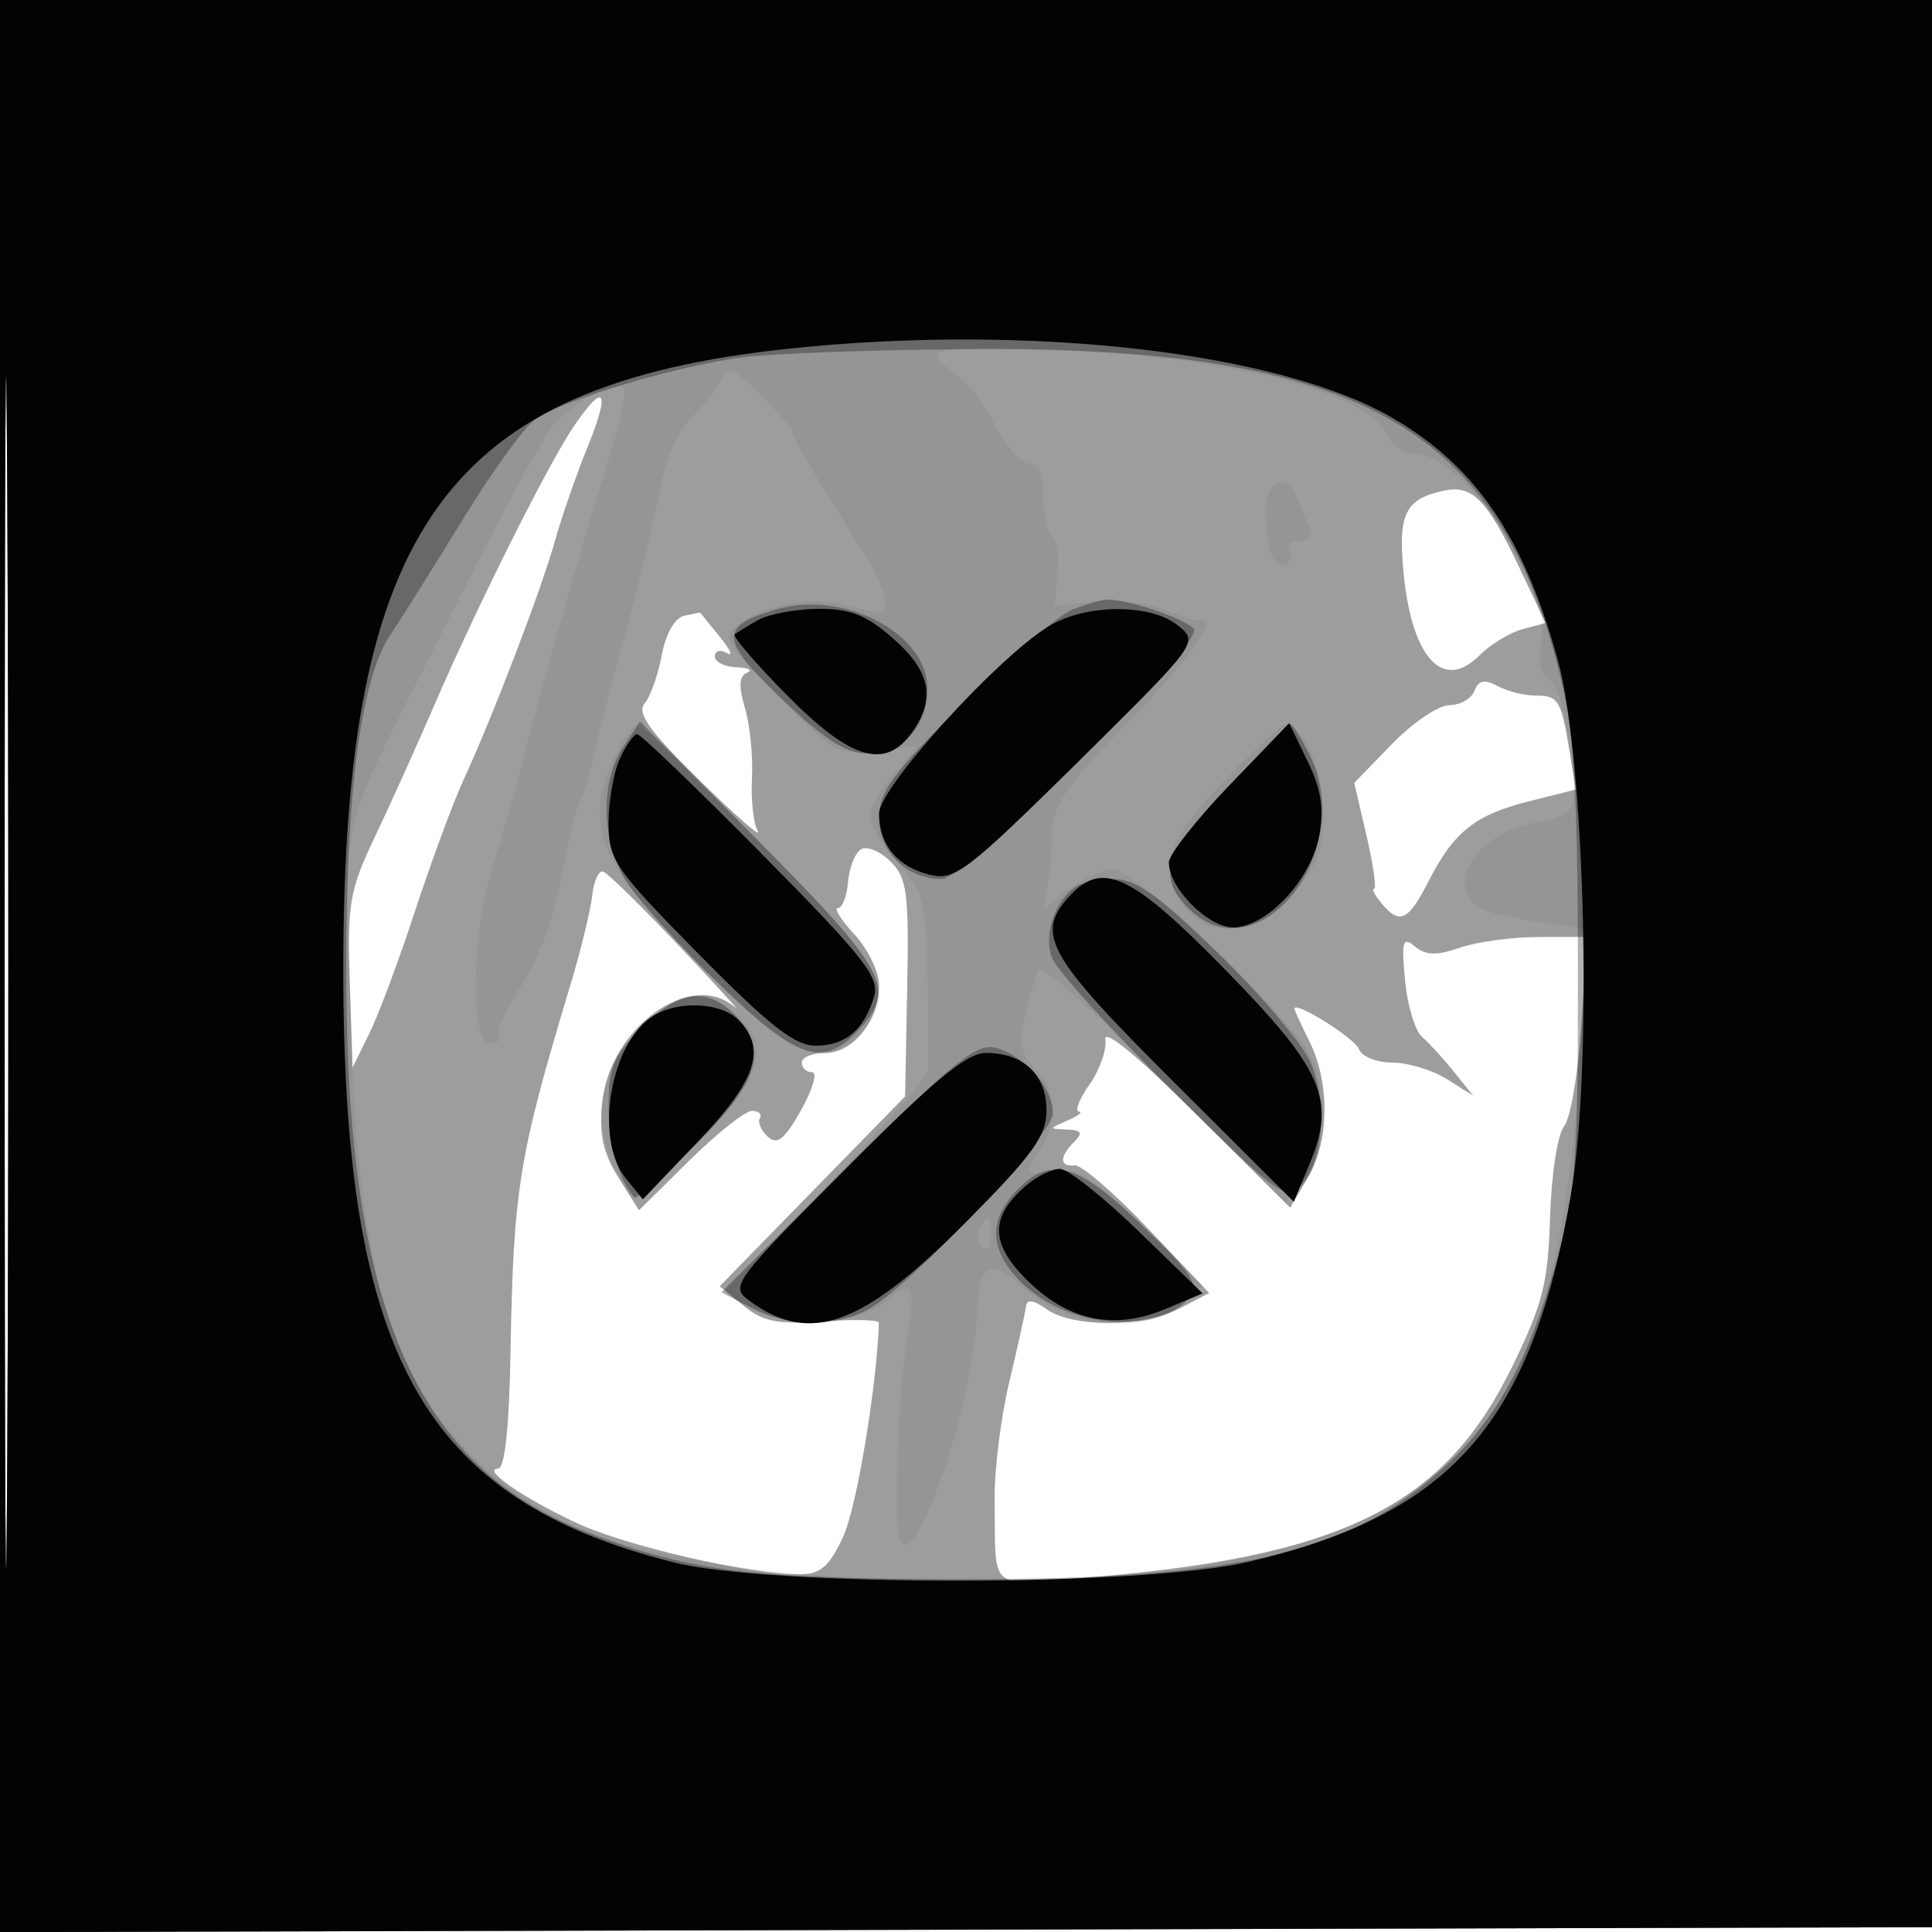 <svg xmlns="http://www.w3.org/2000/svg" width="200" height="200" fill="#000000"><path fill-opacity=".384" fill-rule="evenodd" d="M0 100.005V200.01l100.25-.255 100.25-.255.255-99.75L201.01 0H0zm.481.495c0 55 .121 77.647.269 50.326.148-27.32.148-72.32 0-100C.602 23.147.481 45.5.481 100.5m58.841-56.243C56.637 48.255 49.297 62.944 44.96 73c-1.779 4.125-4.542 10.245-6.139 13.599-2.637 5.54-2.877 6.916-2.612 15l.291 8.901 1.727-3.5c.951-1.925 3.089-7.653 4.753-12.728 1.663-5.075 3.909-11.15 4.991-13.5C51.03 74.127 56.062 60.971 57.447 56c.689-2.475 2.214-6.862 3.388-9.75 2.413-5.931 1.733-6.827-1.513-1.993m90.178 6.529c-4.003.859-4.765 2.35-4.228 8.273.813 8.971 4.063 12.606 7.869 8.8 1.152-1.152 3.165-2.381 4.473-2.731l2.379-.636-2.838-5.996c-3.196-6.751-4.763-8.33-7.655-7.71M70.851 63.738c-.992.222-1.924 1.841-2.339 4.066-.38 2.033-1.18 4.288-1.778 5.011-.835 1.011.485 2.858 5.72 8 3.743 3.677 6.438 6.028 5.988 5.226-.45-.803-.719-3.278-.598-5.5s-.206-5.479-.726-7.236c-.674-2.274-.611-3.333.218-3.671.64-.262.151-.512-1.086-.555S74 68.523 74 67.941s.563-.73 1.25-.328.355-.359-.739-1.691-1.994-2.452-2-2.488-.753.101-1.66.304m81.78 7.78c-.312.815-1.483 1.482-2.601 1.482s-3.789 1.81-5.936 4.022l-3.903 4.023 1.273 5.477c.7 3.013 1.052 5.478.782 5.478s.069.675.754 1.5c1.882 2.268 2.779 1.854 4.873-2.25 2.63-5.152 4.823-6.898 10.442-8.31l4.815-1.21-.68-4.115c-.86-5.197-1.126-5.615-3.575-5.615-1.103 0-2.832-.442-3.841-.982-1.362-.729-1.98-.6-2.403.5M89.123 87.924c-.612.378-1.214 1.9-1.336 3.382S87.194 94 86.741 94c-.452 0 .321 1.233 1.719 2.74 1.397 1.507 2.54 3.882 2.54 5.277 0 3.621-2.676 6.983-5.557 6.983-1.344 0-2.443.45-2.443 1s.479 1 1.064 1 .074 1.761-1.135 3.913c-1.717 3.054-2.476 3.658-3.459 2.75-.693-.64-1.056-1.501-.806-1.913s-.121-.75-.824-.75c-.702 0-3.621 2.315-6.486 5.144l-5.208 5.144-2.128-3.394c-1.591-2.539-2.016-4.487-1.686-7.73.792-7.777 9.187-13.851 13.701-9.914.789.688-1.759-2.125-5.66-6.25s-7.471-7.624-7.93-7.776-.972.973-1.14 2.5-1.188 5.701-2.266 9.276c-5.356 17.76-5.893 21.072-6.194 38.25-.132 7.515-.591 11.761-1.275 11.782-1.73.051 2.53 3.007 8.088 5.612 5.119 2.399 18.081 5.38 23.182 5.33 2.112-.02 3.035-.836 4.468-3.944 1.374-2.982 3.471-15.585 3.676-22.094.01-.31-2.575-.376-5.744-.147-4.703.34-6.219.045-8.25-1.609l-2.488-2.025 9.597-9.828 9.598-9.827.216-11.186c.193-9.92-.003-11.406-1.729-13.132-1.07-1.07-2.447-1.636-3.059-1.258m56.326 13.556c.243 2.596 1.04 5.238 1.77 5.87.731.633 2.218 2.257 3.305 3.611l1.976 2.461-2.715-1.711c-1.493-.941-4.032-1.711-5.643-1.711s-3.168-.626-3.461-1.39c-.44-1.147-6.681-5.058-6.681-4.187 0 .148.703 1.679 1.562 3.402 2.125 4.259 2.053 10.325-.167 14.084l-1.838 3.112-9.715-9.678c-5.881-5.859-9.596-8.921-9.415-7.761.165 1.055-.569 3.155-1.632 4.668s-1.563 2.782-1.113 2.82c.45.039-.082.457-1.182.93-1.948.837-1.949.861-.05.93 1.517.054 1.683.337.75 1.27-1.552 1.552-1.53 2.614.05 2.439.688-.076 4.103 2.866 7.589 6.539l6.34 6.678-3.04 1.572c-3.801 1.966-11.033 2.035-13.75.132-1.475-1.033-2.095-1.104-2.195-.25-.077.655-.842 4.115-1.701 7.69-.858 3.575-1.544 8.975-1.523 12 .067 9.831-.669 9.099 8.447 8.394 27.381-2.119 37.997-7.293 45.177-22.02 3.121-6.402 3.667-8.574 3.87-15.381.131-4.379.778-8.58 1.446-9.385.666-.802 1.475-5.542 1.798-10.533l.588-9.075h-4.999c-2.749 0-6.425.497-8.169 1.105-2.4.837-3.528.808-4.646-.12-1.274-1.057-1.415-.58-1.033 3.495"/><path fill-opacity=".051" fill-rule="evenodd" d="M0 100.005V200.01l100.25-.255 100.25-.255.255-99.75L201.01 0H0zm.481.495c0 55 .121 77.647.269 50.326.148-27.32.148-72.32 0-100C.602 23.147.481 45.5.481 100.5M97 36.759c0 .418.889 1.315 1.977 1.994 1.087.679 2.896 3.037 4.02 5.241S105.707 48 106.52 48c1.02 0 1.48 1.07 1.48 3.441 0 1.893.405 3.691.901 3.998.495.306.759 2.073.587 3.926l-.313 3.37 4.163-.455c2.289-.25 5.512.108 7.162.794 1.65.687 3.296 1.19 3.657 1.118 2.187-.434-.768 3.792-7.462 10.671-6.4 6.576-7.708 8.474-7.769 11.272-.041 1.851-.269 4.412-.506 5.692l-.431 2.327 2.64-2.077c1.453-1.142 3.535-2.077 4.628-2.077 2.253 0 18.152 15.011 20.335 19.2 2.049 3.93 1.781 10.13-.558 12.939l-1.966 2.361-12.604-12.649c-6.932-6.957-12.773-12.132-12.98-11.5-2.177 6.664-2.248 8.553-.385 10.238 2.285 2.068 2.448 5.647.399 8.773-1.462 2.232-1.422 2.281 1.485 1.854 2.569-.377 3.862.419 9.251 5.695l6.266 6.133-2.361 1.978c-4.159 3.485-11.606 2.488-16.815-2.252-2.772-2.522-3.963-1.76-4.128 2.644-.421 11.193-7.859 31.183-8.311 22.336-.248-4.854.335-15.462 1.071-19.468.909-4.954.376-5.892-2.084-3.666-2.699 2.443-9.913 2.931-13.777.933l-3.236-1.673 10.57-10.942c5.814-6.017 10.616-11.502 10.671-12.187.055-.686.013-5.06-.092-9.72-.178-7.795-.426-8.739-3.101-11.785-3.548-4.041-3.605-5.259-.423-9.041l2.484-2.952-4.234.454c-4.074.437-4.459.225-10.191-5.613-5.727-5.832-5.881-6.124-4-7.547 2.826-2.137 7.651-2.86 11.676-1.748 2.974.821 3.479.722 3.38-.665-.064-.896-.829-2.755-1.7-4.13C84.777 49.916 82 45.254 82 44.739c0-.322-1.446-2.031-3.213-3.798-2.968-2.968-3.292-3.074-4.25-1.391-.57 1.001-1.988 2.75-3.151 3.886-1.232 1.203-2.54 4.358-3.138 7.564-.563 3.025-2.2 9.775-3.637 15s-2.881 10.85-3.21 12.5-.945 3.675-1.367 4.5-1.318 4.478-1.989 8.118c-.732 3.967-2.366 8.346-4.079 10.933-1.571 2.374-2.63 4.684-2.353 5.133.278.449-.122.816-.887.816-2.132 0-1.93-11.282.33-18.5 1.034-3.3 2.323-7.8 2.865-10 1.605-6.51 6.708-24.475 9.047-31.847 1.195-3.765 1.917-7.101 1.606-7.412-.914-.914-5.863 1.727-7.431 3.965C55.327 46.799 52.321 52.438 44.99 67c-10.077 20.02-9.316 16.726-8.725 37.784.707 25.201 3.675 36.548 11.774 45.017 8.283 8.659 17.305 11.801 38.445 13.388 26.728 2.005 48.147-1.055 59.134-8.449 11.976-8.058 16.541-19.927 18.033-46.877l.644-11.637-4.397-.686c-6.738-1.051-7.641-1.449-8.207-3.612-.626-2.394 2.598-5.752 6.289-6.55 5.414-1.171 5.318-1.012 4.594-7.645-.399-3.657-1.297-6.706-2.173-7.377-.965-.739-1.277-2.002-.882-3.575C160.887 61.329 151.542 47 146.618 47c-1.218 0-2.57-.926-3.131-2.144-1.369-2.974-9.185-5.815-20.487-7.446-10.288-1.485-26-1.878-26-.651m34 16.159c0 3.743.957 6.227 2.121 5.507.501-.31.653-.982.336-1.494-.316-.512.164-.931 1.067-.931.958 0 1.4-.521 1.06-1.25-.321-.687-.86-2.038-1.2-3-1.02-2.893-3.384-2.077-3.384 1.168M63.614 78.401c-3.387 7.137-1.521 11.406 9.819 22.476 8.984 8.769 11.81 9.88 15.567 6.123 4.086-4.086 2.858-6.454-10.199-19.661C72.092 80.553 66.293 75 65.915 75s-1.413 1.531-2.301 3.401m63.038 2.525c-5.994 6.284-6.839 8.935-4.095 12.851 2.519 3.598 7.539 3.017 11.339-1.312 2.539-2.891 3.104-4.398 3.104-8.277 0-4.411-2.03-9.188-3.904-9.188-.436 0-3.335 2.667-6.444 5.926m-60.173 25.395c-4.125 4.125-5.207 9.001-3.111 14.017.841 2.014 1.904 3.662 2.362 3.662s3.462-2.657 6.676-5.905c6.553-6.623 7.506-10.129 3.608-13.285-3.257-2.637-5.788-2.236-9.535 1.511m34.967 20.766c-.369.598-.267 1.492.227 1.986.531.531.898.087.898-1.087 0-2.273-.185-2.42-1.125-.899"/><path fill-opacity=".302" fill-rule="evenodd" d="M0 100.005V200.01l100.25-.255 100.25-.255.255-99.75L201.01 0H0zm.481.495c0 55 .121 77.647.269 50.326.148-27.32.148-72.32 0-100C.602 23.147.481 45.5.481 100.5m76.444-63.519c-6.813.878-18.678 4.419-21.499 6.417-1.141.808-4.5 5.436-7.466 10.286-2.965 4.849-6.365 10.261-7.555 12.028-3.117 4.627-4.674 17.012-4.56 36.288.2 33.903 7.453 50.123 25.403 56.812 10.396 3.874 16.606 4.63 38.252 4.66 28.765.039 40.306-2.643 50.059-11.633 5.461-5.034 8.791-11.211 11.691-21.685 1.873-6.768 2.116-10.259 2.094-30.154-.019-17.536-.395-24.044-1.701-29.5-6.311-26.348-21.031-34.619-61.143-34.356-9.9.065-20.509.442-23.575.837m3.451 26.095c-5.992 1.757-5.911 3.109.552 9.274 4.428 4.224 6.66 5.65 8.843 5.65C93.465 78 96 75.241 96 71.222c0-5.65-8.688-10.18-15.624-8.146m30.624.033c-1.375.54-6.437 4.89-11.25 9.666C92.366 80.103 91 81.96 91 84.672 91 88.183 93.888 91 97.488 91c2.528 0 27.062-24.301 26.102-25.854-.637-1.032-7.031-3.196-9.09-3.077-.55.032-2.125.5-3.5 1.04M64.488 77.377c-2.371 3.62-2.231 9.684.319 13.81 1.143 1.85 5.432 6.615 9.529 10.589 8.174 7.925 10.816 8.82 14.49 4.91 4.023-4.283 3.048-6.148-10.201-19.513L66.25 74.69zm62.671 4.036c-6.58 6.852-7.403 9.343-4.159 12.587 7.285 7.285 17.647-6.047 12.474-16.05-.839-1.622-1.667-2.95-1.841-2.95s-3.087 2.886-6.474 6.413M111.4 91.765c-2.23 1.489-3.422 5.05-2.482 7.42.504 1.273 6.125 7.478 12.49 13.789 10.567 10.477 11.71 11.336 13.159 9.888 2.445-2.445 2.938-8.996.987-13.107-.919-1.937-5.193-6.95-9.498-11.139-6.085-5.921-8.464-7.613-10.691-7.601-1.576.009-3.36.346-3.965.75m-45 14.635c-2.895 2.895-3.4 4.093-3.4 8.066 0 3.949 1.034 7.633 2.662 9.477.214.243 3.079-2.218 6.364-5.469 6.579-6.51 7.572-9.876 3.974-13.474-2.886-2.886-5.728-2.472-9.6 1.4m21.352 14.395-13.086 12.981 3.117 1.612c3.841 1.986 8.448 2.064 12.017.204 4.224-2.201 19.2-18.082 19.2-20.359 0-2.581-2.844-5.868-5.831-6.739-2.008-.586-4.145 1.119-15.417 12.301m17.422 2.519c-3.011 3.206-2.72 6.374.898 9.753 4.774 4.46 13.855 5.135 17.064 1.27 1.081-1.304.352-2.426-4.832-7.436-6.78-6.554-9.615-7.328-13.13-3.587"/><path fill-opacity=".971" fill-rule="evenodd" d="M0 100.005V200.01l100.25-.255 100.25-.255.255-99.75L201.01 0H0zm.481.495c0 55 .121 77.647.269 50.326.148-27.32.148-72.32 0-100C.602 23.147.481 45.5.481 100.5m81.197-64.408C46.288 39.83 35.593 54.643 35.538 100c-.048 40.276 8.177 55.144 34.148 61.726 10.071 2.553 48.593 2.53 59.522-.035 21.041-4.938 29.303-14.337 33.408-38.011 2.272-13.099 1.484-45.127-1.362-55.378-3.534-12.731-8.4-19.901-16.923-24.934-11.685-6.902-37.645-9.917-62.653-7.276M78.5 64.178c-1.1.614-2.199 1.287-2.443 1.496-.243.208 2.218 3.067 5.469 6.352 6.594 6.664 10.153 7.698 12.917 3.751 2.448-3.494 1.876-6.29-1.978-9.673-2.779-2.441-4.435-3.098-7.75-3.074-2.318.017-5.115.533-6.215 1.148m30 .692C103.075 68.239 91 81.578 91 84.202c0 3.247 1.912 5.547 5.291 6.362 2.551.616 3.864-.388 15.301-11.695 12.485-12.343 12.506-12.371 10.348-14.118-2.857-2.314-9.618-2.254-13.44.119m18.726 16.473C123.802 84.909 121 88.48 121 89.279c0 2.643 4.034 6.721 6.65 6.721 3.455 0 8.05-4.886 8.912-9.477.524-2.792.21-4.807-1.201-7.721l-1.909-3.942zm-63.065-2.796C63.522 79.948 63 82.94 63 85.197c0 3.834.611 4.722 9.338 13.578 7.301 7.408 9.938 9.475 12.089 9.475 3.082 0 5.02-1.623 6.055-5.07.6-1.998-1.012-4.049-11.591-14.75C72.132 81.593 66.314 76 65.962 76s-1.163 1.146-1.801 2.547m46.494 14.282c-3.505 3.873-2.233 6.124 10.812 19.138l12.466 12.437 1.615-3.864c2.799-6.699 1.455-9.787-8.819-20.264-9.672-9.861-12.643-11.238-16.074-7.447M67.75 105.08c-4.525 2.636-6.312 12.77-2.977 16.888l1.773 2.189 5.727-6.004c6.033-6.325 7.12-9.617 4.156-12.582-1.776-1.775-6.058-2.017-8.679-.491m19.734 15.972c-11.5 11.566-11.903 12.113-9.984 13.544 6.282 4.683 11.746 2.732 22.417-8.004 7.041-7.085 8.416-8.992 8.416-11.672 0-3.668-2.393-5.92-6.29-5.92-1.96 0-5.432 2.874-14.559 12.052m18.714 1.698c-3.72 3.216-3.706 5.942.048 9.696 4.279 4.279 9.032 5.3 14.342 3.082l3.91-1.634-6.639-6.447c-3.652-3.546-7.314-6.447-8.139-6.447s-2.409.787-3.522 1.75"/></svg>